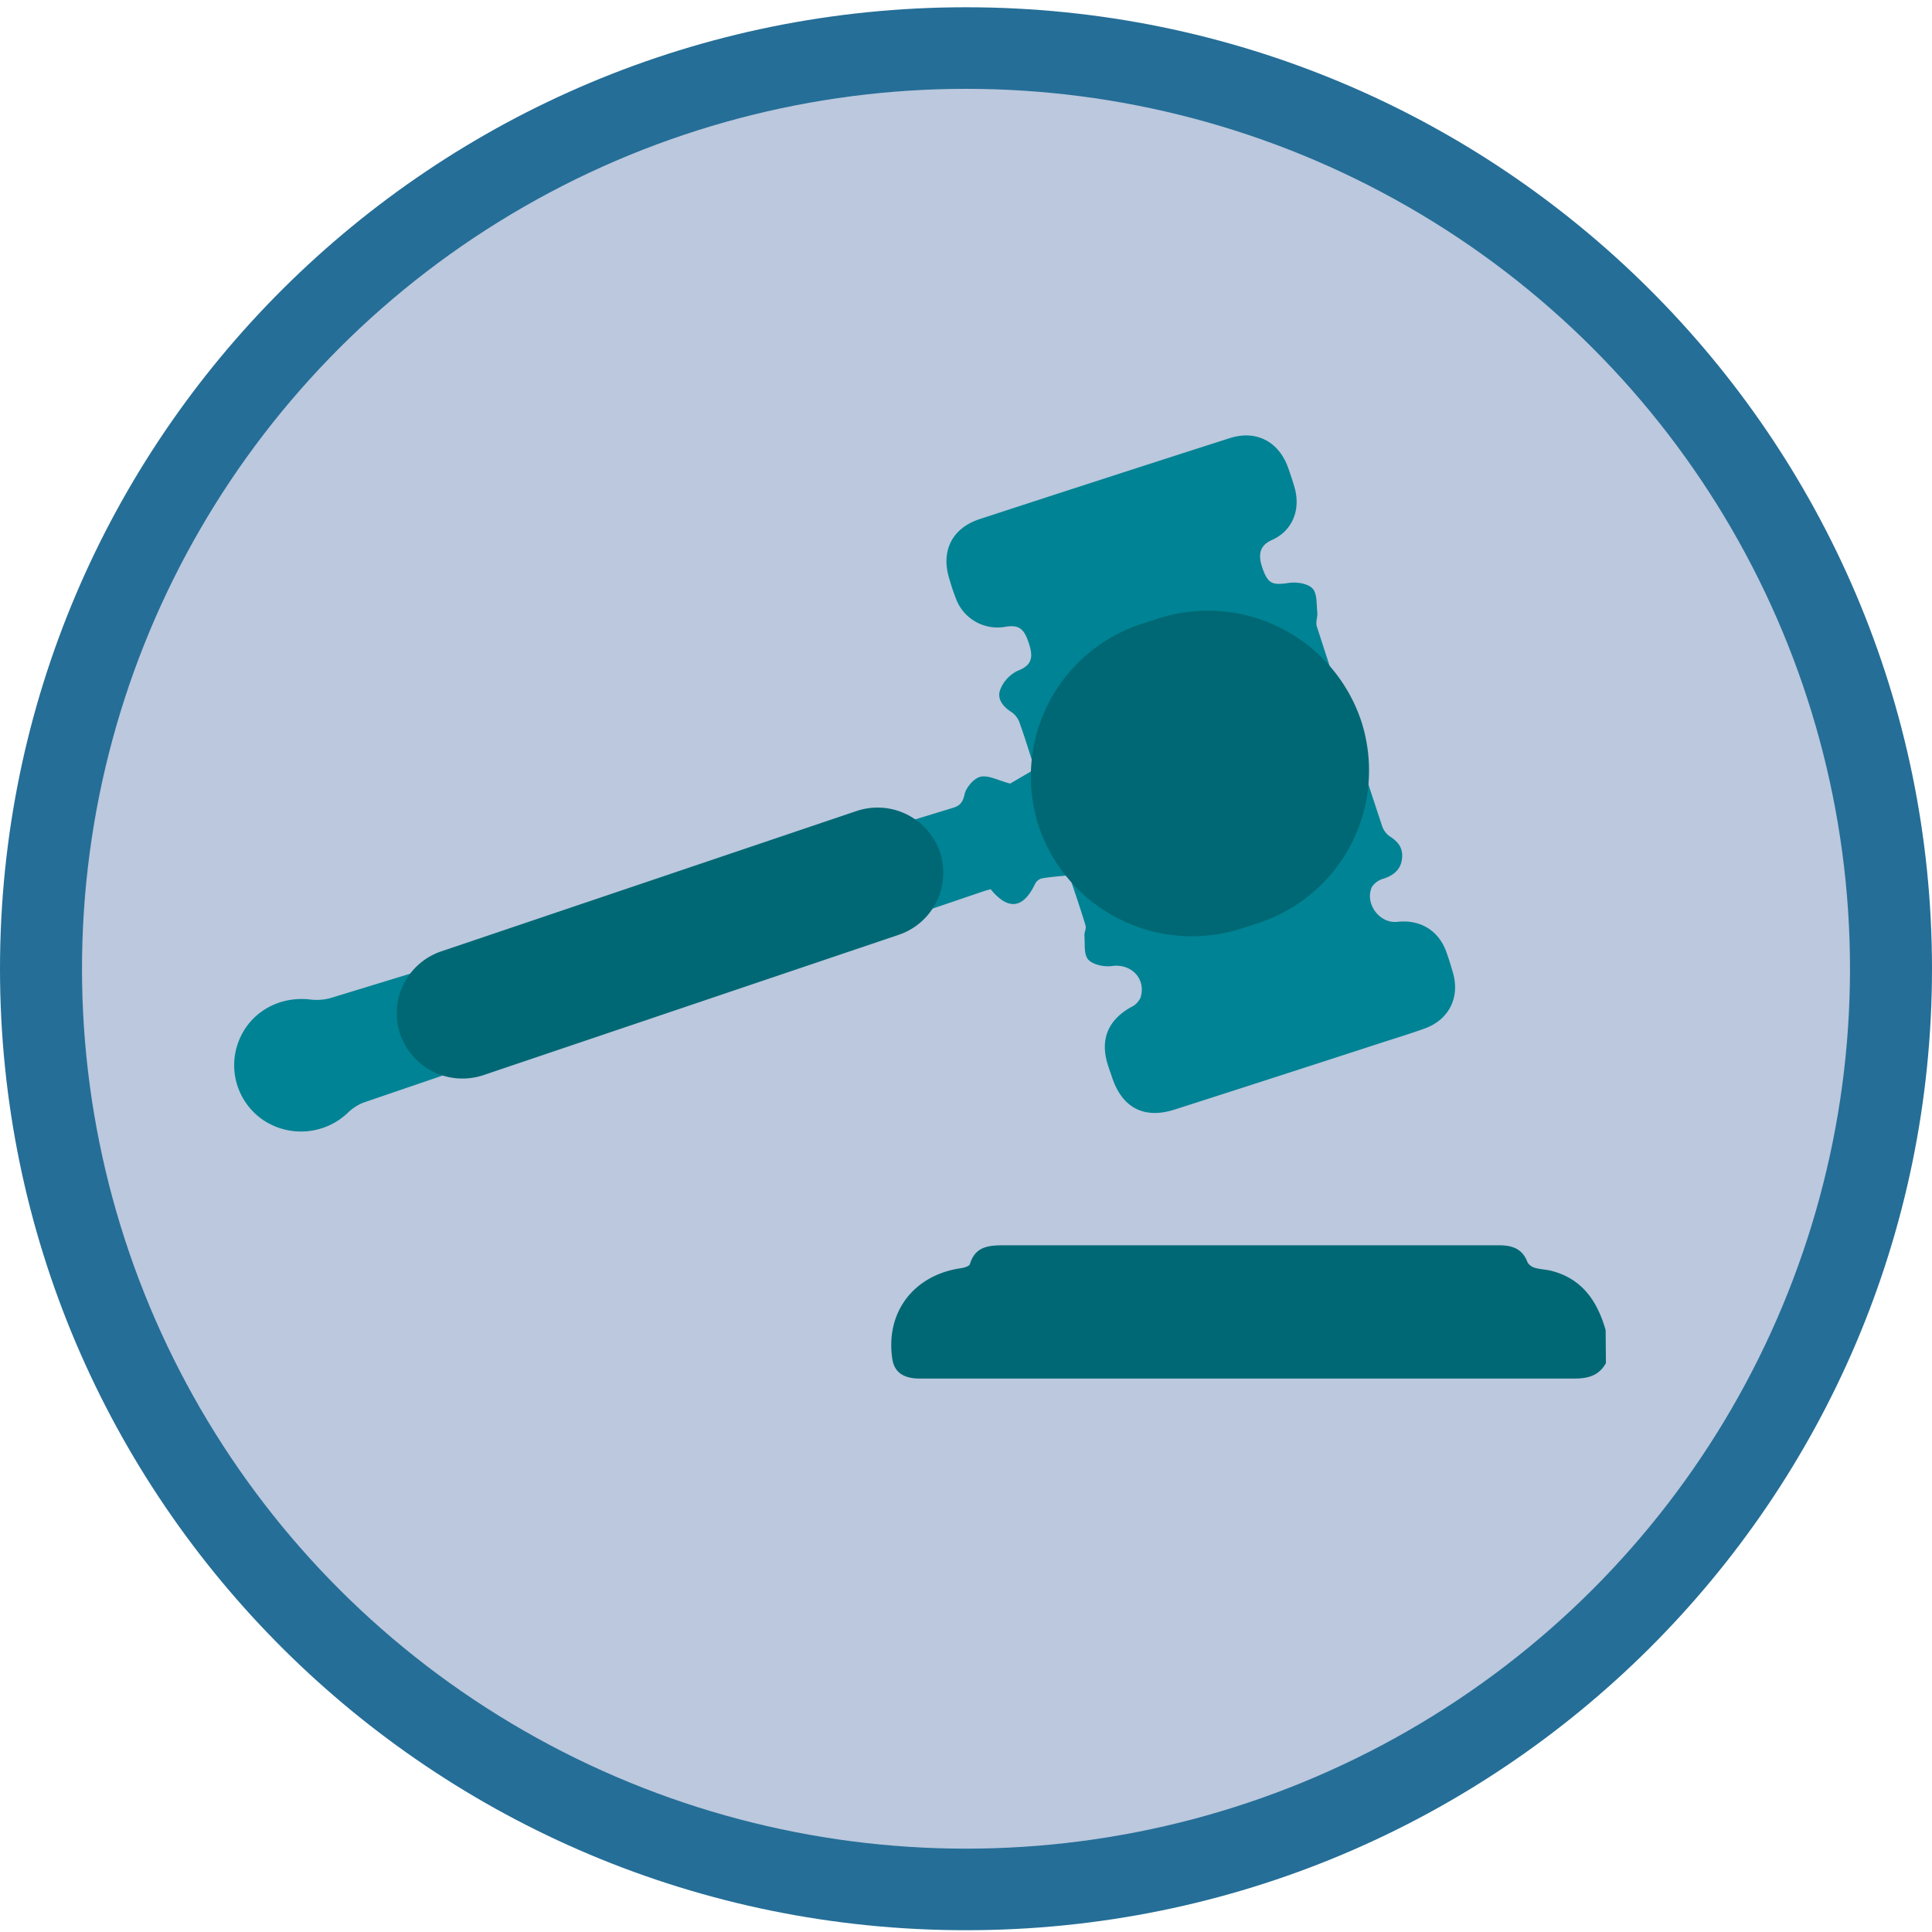 <svg id="Layer_2" data-name="Layer 2" xmlns="http://www.w3.org/2000/svg" viewBox="0 0 500 500"><defs><style>.cls-1{fill:#256e97;}.cls-2{fill:#e1deef;opacity:0.8;}.cls-3{fill:#006874;}.cls-4{fill:#008394;}</style></defs><title>Земельные торги</title><path class="cls-1" d="M250,499.54h0C111.93,499.54,0,388.14,0,250.71H0C0,113.28,111.93,1.88,250,1.88h0c138.07,0,250,111.41,250,248.83h0C500,388.14,388.07,499.54,250,499.54Z"/><ellipse class="cls-2" cx="250" cy="250.71" rx="228.78" ry="227.72"/><path class="cls-3" d="M415.54,344.23c-2.13-7.42-6-13.25-14-15.33-1.38-.36-2.87-.37-4.23-.77a3.25,3.25,0,0,1-2-1.45c-1.3-3.54-4-4.41-7.41-4.4-15.38,0-30.77,0-46.15,0q-40.92,0-81.85,0c-4,0-7.5.25-8.89,4.87-.16.55-1.49.94-2.33,1.06-12.23,1.78-19.54,11.39-17.76,23.44.5,3.38,2.77,5.11,7.06,5.12,11.78,0,23.56,0,35.34,0q67.07,0,134.13,0c3.54,0,6.37-.76,8.16-4Z"/><path class="cls-4" d="M256.37,230.13c4.64,5.62,8.49,5,11.55-1.47a2.78,2.78,0,0,1,1.78-1.35c2.23-.38,4.5-.53,7-.79,1.45,4.38,2.93,8.64,4.24,13,.24.79-.36,1.79-.29,2.67.17,2.12-.2,4.86,1,6.16s4.09,1.94,6.07,1.66c5-.72,9,3.25,7.43,8.23a5,5,0,0,1-2.36,2.37c-6,3.31-8.1,8.33-6.15,14.76.35,1.14.77,2.26,1.15,3.4,2.62,7.94,8.29,10.92,16.21,8.38q26.56-8.52,53.08-17.15c3.88-1.26,7.79-2.44,11.62-3.82,6.26-2.26,9.16-8,7.34-14.36-.53-1.84-1.08-3.67-1.73-5.47-2-5.55-6.77-8.44-12.69-7.78-4.57.51-8.49-4.68-6.59-9a5.18,5.18,0,0,1,3-2.16c2.65-.87,4.49-2.36,4.81-5.19s-1.06-4.46-3.32-5.87a5.4,5.4,0,0,1-1.9-2.78q-8.5-25.7-16.83-51.45c-.36-1.1.25-2.48.12-3.7-.23-2.12,0-4.87-1.26-6.15s-4.11-1.71-6.11-1.41c-4,.6-5.26.33-6.63-3.31-1.26-3.34-1.38-6.19,2.24-7.79,5.39-2.39,7.49-7.89,5.9-13.53-.49-1.72-1.07-3.42-1.66-5.11-2.41-6.83-8.27-9.93-15.13-7.73q-32.39,10.38-64.71,20.95c-7.12,2.33-10.06,8.18-7.92,15.27a56.3,56.3,0,0,0,1.95,5.77,11.45,11.45,0,0,0,12.59,6.83c3.69-.59,5,.51,6.32,5,.9,3.11.37,5.06-3.11,6.39a9.09,9.09,0,0,0-4.51,4.86c-.94,2.43.72,4.46,3,5.89a5.56,5.56,0,0,1,2,2.71c1.37,3.82,2.55,7.71,3.94,12l-6.38,3.73c-3.14-.82-5.6-2.22-7.66-1.77-1.7.37-3.74,2.75-4.14,4.56-.47,2.15-1.26,3-3.15,3.53q-80.54,24.61-161.08,49.23a13.71,13.71,0,0,1-5.28.31c-8.29-.87-15.74,3.59-18.5,11.22A17.15,17.15,0,0,0,68.32,290a17.58,17.58,0,0,0,21.62-1.94,12.38,12.38,0,0,1,4.1-2.7q80.54-27.52,161.12-54.91C255.49,230.38,255.84,230.29,256.37,230.13Z"/><path class="cls-3" d="M232.6,241.92,125.12,278.24a17.06,17.06,0,0,1-21.55-10.58h0a16.94,16.94,0,0,1,10.63-21.45l107.48-36.32a17.06,17.06,0,0,1,21.55,10.58h0A16.94,16.94,0,0,1,232.6,241.92Z"/><path class="cls-3" d="M325.5,238.94l-4.3,1.38a41.82,41.82,0,0,1-52.44-26.71h0a41.54,41.54,0,0,1,26.83-52.2l4.3-1.38a41.82,41.82,0,0,1,52.44,26.71h0A41.54,41.54,0,0,1,325.5,238.94Z"/></svg>